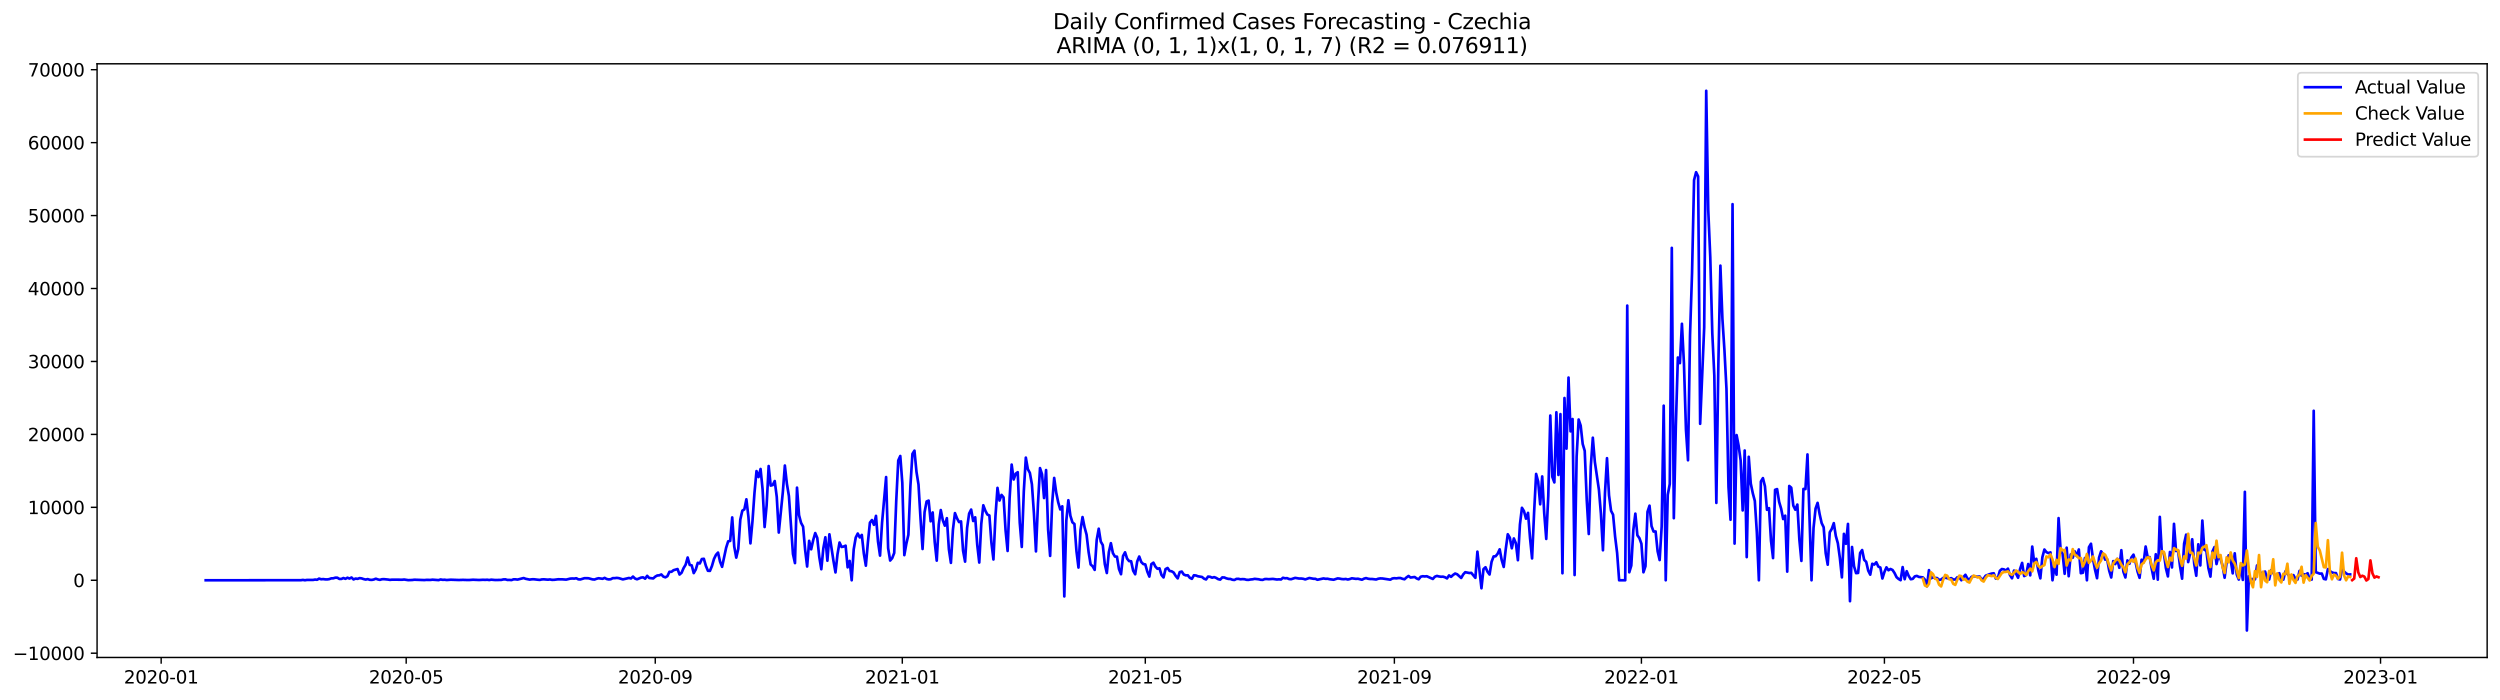 <?xml version="1.0" encoding="utf-8" standalone="no"?>
<!DOCTYPE svg PUBLIC "-//W3C//DTD SVG 1.1//EN"
  "http://www.w3.org/Graphics/SVG/1.1/DTD/svg11.dtd">
<svg xmlns:xlink="http://www.w3.org/1999/xlink" width="1400.792pt" height="392.274pt" viewBox="0 0 1400.792 392.274" xmlns="http://www.w3.org/2000/svg" version="1.1">
 <defs>
  <style type="text/css">*{stroke-linejoin: round; stroke-linecap: butt}</style>
 </defs>
 <g id="figure_1">
  <g id="patch_1">
   <path d="M 0 392.274 
L 1400.792 392.274 
L 1400.792 0 
L 0 0 
z
" style="fill: #ffffff"/>
  </g>
  <g id="axes_1">
   <g id="patch_2">
    <path d="M 54.392 368.396 
L 1393.592 368.396 
L 1393.592 35.755 
L 54.392 35.755 
z
" style="fill: #ffffff"/>
   </g>
   <g id="matplotlib.axis_1">
    <g id="xtick_1">
     <g id="line2d_1">
      <defs>
       <path id="med0880a574" d="M 0 0 
L 0 3.5 
" style="stroke: #000000; stroke-width: 0.8"/>
      </defs>
      <g>
       <use xlink:href="#med0880a574" x="90.303" y="368.396" style="stroke: #000000; stroke-width: 0.8"/>
      </g>
     </g>
     <g id="text_1">
      <!-- 2020-01 -->
      <g transform="translate(69.412 382.994)scale(0.1 -0.1)">
       <defs>
        <path id="DejaVuSans-32" d="M 1228 531 
L 3431 531 
L 3431 0 
L 469 0 
L 469 531 
Q 828 903 1448 1529 
Q 2069 2156 2228 2338 
Q 2531 2678 2651 2914 
Q 2772 3150 2772 3378 
Q 2772 3750 2511 3984 
Q 2250 4219 1831 4219 
Q 1534 4219 1204 4116 
Q 875 4013 500 3803 
L 500 4441 
Q 881 4594 1212 4672 
Q 1544 4750 1819 4750 
Q 2544 4750 2975 4387 
Q 3406 4025 3406 3419 
Q 3406 3131 3298 2873 
Q 3191 2616 2906 2266 
Q 2828 2175 2409 1742 
Q 1991 1309 1228 531 
z
" transform="scale(0.016)"/>
        <path id="DejaVuSans-30" d="M 2034 4250 
Q 1547 4250 1301 3770 
Q 1056 3291 1056 2328 
Q 1056 1369 1301 889 
Q 1547 409 2034 409 
Q 2525 409 2770 889 
Q 3016 1369 3016 2328 
Q 3016 3291 2770 3770 
Q 2525 4250 2034 4250 
z
M 2034 4750 
Q 2819 4750 3233 4129 
Q 3647 3509 3647 2328 
Q 3647 1150 3233 529 
Q 2819 -91 2034 -91 
Q 1250 -91 836 529 
Q 422 1150 422 2328 
Q 422 3509 836 4129 
Q 1250 4750 2034 4750 
z
" transform="scale(0.016)"/>
        <path id="DejaVuSans-2d" d="M 313 2009 
L 1997 2009 
L 1997 1497 
L 313 1497 
L 313 2009 
z
" transform="scale(0.016)"/>
        <path id="DejaVuSans-31" d="M 794 531 
L 1825 531 
L 1825 4091 
L 703 3866 
L 703 4441 
L 1819 4666 
L 2450 4666 
L 2450 531 
L 3481 531 
L 3481 0 
L 794 0 
L 794 531 
z
" transform="scale(0.016)"/>
       </defs>
       <use xlink:href="#DejaVuSans-32"/>
       <use xlink:href="#DejaVuSans-30" x="63.623"/>
       <use xlink:href="#DejaVuSans-32" x="127.246"/>
       <use xlink:href="#DejaVuSans-30" x="190.869"/>
       <use xlink:href="#DejaVuSans-2d" x="254.492"/>
       <use xlink:href="#DejaVuSans-30" x="290.576"/>
       <use xlink:href="#DejaVuSans-31" x="354.199"/>
      </g>
     </g>
    </g>
    <g id="xtick_2">
     <g id="line2d_2">
      <g>
       <use xlink:href="#med0880a574" x="227.593" y="368.396" style="stroke: #000000; stroke-width: 0.8"/>
      </g>
     </g>
     <g id="text_2">
      <!-- 2020-05 -->
      <g transform="translate(206.702 382.994)scale(0.1 -0.1)">
       <defs>
        <path id="DejaVuSans-35" d="M 691 4666 
L 3169 4666 
L 3169 4134 
L 1269 4134 
L 1269 2991 
Q 1406 3038 1543 3061 
Q 1681 3084 1819 3084 
Q 2600 3084 3056 2656 
Q 3513 2228 3513 1497 
Q 3513 744 3044 326 
Q 2575 -91 1722 -91 
Q 1428 -91 1123 -41 
Q 819 9 494 109 
L 494 744 
Q 775 591 1075 516 
Q 1375 441 1709 441 
Q 2250 441 2565 725 
Q 2881 1009 2881 1497 
Q 2881 1984 2565 2268 
Q 2250 2553 1709 2553 
Q 1456 2553 1204 2497 
Q 953 2441 691 2322 
L 691 4666 
z
" transform="scale(0.016)"/>
       </defs>
       <use xlink:href="#DejaVuSans-32"/>
       <use xlink:href="#DejaVuSans-30" x="63.623"/>
       <use xlink:href="#DejaVuSans-32" x="127.246"/>
       <use xlink:href="#DejaVuSans-30" x="190.869"/>
       <use xlink:href="#DejaVuSans-2d" x="254.492"/>
       <use xlink:href="#DejaVuSans-30" x="290.576"/>
       <use xlink:href="#DejaVuSans-35" x="354.199"/>
      </g>
     </g>
    </g>
    <g id="xtick_3">
     <g id="line2d_3">
      <g>
       <use xlink:href="#med0880a574" x="367.152" y="368.396" style="stroke: #000000; stroke-width: 0.8"/>
      </g>
     </g>
     <g id="text_3">
      <!-- 2020-09 -->
      <g transform="translate(346.261 382.994)scale(0.1 -0.1)">
       <defs>
        <path id="DejaVuSans-39" d="M 703 97 
L 703 672 
Q 941 559 1184 500 
Q 1428 441 1663 441 
Q 2288 441 2617 861 
Q 2947 1281 2994 2138 
Q 2813 1869 2534 1725 
Q 2256 1581 1919 1581 
Q 1219 1581 811 2004 
Q 403 2428 403 3163 
Q 403 3881 828 4315 
Q 1253 4750 1959 4750 
Q 2769 4750 3195 4129 
Q 3622 3509 3622 2328 
Q 3622 1225 3098 567 
Q 2575 -91 1691 -91 
Q 1453 -91 1209 -44 
Q 966 3 703 97 
z
M 1959 2075 
Q 2384 2075 2632 2365 
Q 2881 2656 2881 3163 
Q 2881 3666 2632 3958 
Q 2384 4250 1959 4250 
Q 1534 4250 1286 3958 
Q 1038 3666 1038 3163 
Q 1038 2656 1286 2365 
Q 1534 2075 1959 2075 
z
" transform="scale(0.016)"/>
       </defs>
       <use xlink:href="#DejaVuSans-32"/>
       <use xlink:href="#DejaVuSans-30" x="63.623"/>
       <use xlink:href="#DejaVuSans-32" x="127.246"/>
       <use xlink:href="#DejaVuSans-30" x="190.869"/>
       <use xlink:href="#DejaVuSans-2d" x="254.492"/>
       <use xlink:href="#DejaVuSans-30" x="290.576"/>
       <use xlink:href="#DejaVuSans-39" x="354.199"/>
      </g>
     </g>
    </g>
    <g id="xtick_4">
     <g id="line2d_4">
      <g>
       <use xlink:href="#med0880a574" x="505.577" y="368.396" style="stroke: #000000; stroke-width: 0.8"/>
      </g>
     </g>
     <g id="text_4">
      <!-- 2021-01 -->
      <g transform="translate(484.685 382.994)scale(0.1 -0.1)">
       <use xlink:href="#DejaVuSans-32"/>
       <use xlink:href="#DejaVuSans-30" x="63.623"/>
       <use xlink:href="#DejaVuSans-32" x="127.246"/>
       <use xlink:href="#DejaVuSans-31" x="190.869"/>
       <use xlink:href="#DejaVuSans-2d" x="254.492"/>
       <use xlink:href="#DejaVuSans-30" x="290.576"/>
       <use xlink:href="#DejaVuSans-31" x="354.199"/>
      </g>
     </g>
    </g>
    <g id="xtick_5">
     <g id="line2d_5">
      <g>
       <use xlink:href="#med0880a574" x="641.732" y="368.396" style="stroke: #000000; stroke-width: 0.8"/>
      </g>
     </g>
     <g id="text_5">
      <!-- 2021-05 -->
      <g transform="translate(620.84 382.994)scale(0.1 -0.1)">
       <use xlink:href="#DejaVuSans-32"/>
       <use xlink:href="#DejaVuSans-30" x="63.623"/>
       <use xlink:href="#DejaVuSans-32" x="127.246"/>
       <use xlink:href="#DejaVuSans-31" x="190.869"/>
       <use xlink:href="#DejaVuSans-2d" x="254.492"/>
       <use xlink:href="#DejaVuSans-30" x="290.576"/>
       <use xlink:href="#DejaVuSans-35" x="354.199"/>
      </g>
     </g>
    </g>
    <g id="xtick_6">
     <g id="line2d_6">
      <g>
       <use xlink:href="#med0880a574" x="781.291" y="368.396" style="stroke: #000000; stroke-width: 0.8"/>
      </g>
     </g>
     <g id="text_6">
      <!-- 2021-09 -->
      <g transform="translate(760.399 382.994)scale(0.1 -0.1)">
       <use xlink:href="#DejaVuSans-32"/>
       <use xlink:href="#DejaVuSans-30" x="63.623"/>
       <use xlink:href="#DejaVuSans-32" x="127.246"/>
       <use xlink:href="#DejaVuSans-31" x="190.869"/>
       <use xlink:href="#DejaVuSans-2d" x="254.492"/>
       <use xlink:href="#DejaVuSans-30" x="290.576"/>
       <use xlink:href="#DejaVuSans-39" x="354.199"/>
      </g>
     </g>
    </g>
    <g id="xtick_7">
     <g id="line2d_7">
      <g>
       <use xlink:href="#med0880a574" x="919.715" y="368.396" style="stroke: #000000; stroke-width: 0.8"/>
      </g>
     </g>
     <g id="text_7">
      <!-- 2022-01 -->
      <g transform="translate(898.824 382.994)scale(0.1 -0.1)">
       <use xlink:href="#DejaVuSans-32"/>
       <use xlink:href="#DejaVuSans-30" x="63.623"/>
       <use xlink:href="#DejaVuSans-32" x="127.246"/>
       <use xlink:href="#DejaVuSans-32" x="190.869"/>
       <use xlink:href="#DejaVuSans-2d" x="254.492"/>
       <use xlink:href="#DejaVuSans-30" x="290.576"/>
       <use xlink:href="#DejaVuSans-31" x="354.199"/>
      </g>
     </g>
    </g>
    <g id="xtick_8">
     <g id="line2d_8">
      <g>
       <use xlink:href="#med0880a574" x="1055.871" y="368.396" style="stroke: #000000; stroke-width: 0.8"/>
      </g>
     </g>
     <g id="text_8">
      <!-- 2022-05 -->
      <g transform="translate(1034.979 382.994)scale(0.1 -0.1)">
       <use xlink:href="#DejaVuSans-32"/>
       <use xlink:href="#DejaVuSans-30" x="63.623"/>
       <use xlink:href="#DejaVuSans-32" x="127.246"/>
       <use xlink:href="#DejaVuSans-32" x="190.869"/>
       <use xlink:href="#DejaVuSans-2d" x="254.492"/>
       <use xlink:href="#DejaVuSans-30" x="290.576"/>
       <use xlink:href="#DejaVuSans-35" x="354.199"/>
      </g>
     </g>
    </g>
    <g id="xtick_9">
     <g id="line2d_9">
      <g>
       <use xlink:href="#med0880a574" x="1195.43" y="368.396" style="stroke: #000000; stroke-width: 0.8"/>
      </g>
     </g>
     <g id="text_9">
      <!-- 2022-09 -->
      <g transform="translate(1174.538 382.994)scale(0.1 -0.1)">
       <use xlink:href="#DejaVuSans-32"/>
       <use xlink:href="#DejaVuSans-30" x="63.623"/>
       <use xlink:href="#DejaVuSans-32" x="127.246"/>
       <use xlink:href="#DejaVuSans-32" x="190.869"/>
       <use xlink:href="#DejaVuSans-2d" x="254.492"/>
       <use xlink:href="#DejaVuSans-30" x="290.576"/>
       <use xlink:href="#DejaVuSans-39" x="354.199"/>
      </g>
     </g>
    </g>
    <g id="xtick_10">
     <g id="line2d_10">
      <g>
       <use xlink:href="#med0880a574" x="1333.854" y="368.396" style="stroke: #000000; stroke-width: 0.8"/>
      </g>
     </g>
     <g id="text_10">
      <!-- 2023-01 -->
      <g transform="translate(1312.963 382.994)scale(0.1 -0.1)">
       <defs>
        <path id="DejaVuSans-33" d="M 2597 2516 
Q 3050 2419 3304 2112 
Q 3559 1806 3559 1356 
Q 3559 666 3084 287 
Q 2609 -91 1734 -91 
Q 1441 -91 1130 -33 
Q 819 25 488 141 
L 488 750 
Q 750 597 1062 519 
Q 1375 441 1716 441 
Q 2309 441 2620 675 
Q 2931 909 2931 1356 
Q 2931 1769 2642 2001 
Q 2353 2234 1838 2234 
L 1294 2234 
L 1294 2753 
L 1863 2753 
Q 2328 2753 2575 2939 
Q 2822 3125 2822 3475 
Q 2822 3834 2567 4026 
Q 2313 4219 1838 4219 
Q 1578 4219 1281 4162 
Q 984 4106 628 3988 
L 628 4550 
Q 988 4650 1302 4700 
Q 1616 4750 1894 4750 
Q 2613 4750 3031 4423 
Q 3450 4097 3450 3541 
Q 3450 3153 3228 2886 
Q 3006 2619 2597 2516 
z
" transform="scale(0.016)"/>
       </defs>
       <use xlink:href="#DejaVuSans-32"/>
       <use xlink:href="#DejaVuSans-30" x="63.623"/>
       <use xlink:href="#DejaVuSans-32" x="127.246"/>
       <use xlink:href="#DejaVuSans-33" x="190.869"/>
       <use xlink:href="#DejaVuSans-2d" x="254.492"/>
       <use xlink:href="#DejaVuSans-30" x="290.576"/>
       <use xlink:href="#DejaVuSans-31" x="354.199"/>
      </g>
     </g>
    </g>
   </g>
   <g id="matplotlib.axis_2">
    <g id="ytick_1">
     <g id="line2d_11">
      <defs>
       <path id="m9423bb1385" d="M 0 0 
L -3.5 0 
" style="stroke: #000000; stroke-width: 0.8"/>
      </defs>
      <g>
       <use xlink:href="#m9423bb1385" x="54.392" y="366.006" style="stroke: #000000; stroke-width: 0.8"/>
      </g>
     </g>
     <g id="text_11">
      <!-- −10000 -->
      <g transform="translate(7.2 369.805)scale(0.1 -0.1)">
       <defs>
        <path id="DejaVuSans-2212" d="M 678 2272 
L 4684 2272 
L 4684 1741 
L 678 1741 
L 678 2272 
z
" transform="scale(0.016)"/>
       </defs>
       <use xlink:href="#DejaVuSans-2212"/>
       <use xlink:href="#DejaVuSans-31" x="83.789"/>
       <use xlink:href="#DejaVuSans-30" x="147.412"/>
       <use xlink:href="#DejaVuSans-30" x="211.035"/>
       <use xlink:href="#DejaVuSans-30" x="274.658"/>
       <use xlink:href="#DejaVuSans-30" x="338.281"/>
      </g>
     </g>
    </g>
    <g id="ytick_2">
     <g id="line2d_12">
      <g>
       <use xlink:href="#m9423bb1385" x="54.392" y="325.137" style="stroke: #000000; stroke-width: 0.8"/>
      </g>
     </g>
     <g id="text_12">
      <!-- 0 -->
      <g transform="translate(41.03 328.936)scale(0.1 -0.1)">
       <use xlink:href="#DejaVuSans-30"/>
      </g>
     </g>
    </g>
    <g id="ytick_3">
     <g id="line2d_13">
      <g>
       <use xlink:href="#m9423bb1385" x="54.392" y="284.268" style="stroke: #000000; stroke-width: 0.8"/>
      </g>
     </g>
     <g id="text_13">
      <!-- 10000 -->
      <g transform="translate(15.58 288.067)scale(0.1 -0.1)">
       <use xlink:href="#DejaVuSans-31"/>
       <use xlink:href="#DejaVuSans-30" x="63.623"/>
       <use xlink:href="#DejaVuSans-30" x="127.246"/>
       <use xlink:href="#DejaVuSans-30" x="190.869"/>
       <use xlink:href="#DejaVuSans-30" x="254.492"/>
      </g>
     </g>
    </g>
    <g id="ytick_4">
     <g id="line2d_14">
      <g>
       <use xlink:href="#m9423bb1385" x="54.392" y="243.398" style="stroke: #000000; stroke-width: 0.8"/>
      </g>
     </g>
     <g id="text_14">
      <!-- 20000 -->
      <g transform="translate(15.58 247.198)scale(0.1 -0.1)">
       <use xlink:href="#DejaVuSans-32"/>
       <use xlink:href="#DejaVuSans-30" x="63.623"/>
       <use xlink:href="#DejaVuSans-30" x="127.246"/>
       <use xlink:href="#DejaVuSans-30" x="190.869"/>
       <use xlink:href="#DejaVuSans-30" x="254.492"/>
      </g>
     </g>
    </g>
    <g id="ytick_5">
     <g id="line2d_15">
      <g>
       <use xlink:href="#m9423bb1385" x="54.392" y="202.529" style="stroke: #000000; stroke-width: 0.8"/>
      </g>
     </g>
     <g id="text_15">
      <!-- 30000 -->
      <g transform="translate(15.58 206.328)scale(0.1 -0.1)">
       <use xlink:href="#DejaVuSans-33"/>
       <use xlink:href="#DejaVuSans-30" x="63.623"/>
       <use xlink:href="#DejaVuSans-30" x="127.246"/>
       <use xlink:href="#DejaVuSans-30" x="190.869"/>
       <use xlink:href="#DejaVuSans-30" x="254.492"/>
      </g>
     </g>
    </g>
    <g id="ytick_6">
     <g id="line2d_16">
      <g>
       <use xlink:href="#m9423bb1385" x="54.392" y="161.66" style="stroke: #000000; stroke-width: 0.8"/>
      </g>
     </g>
     <g id="text_16">
      <!-- 40000 -->
      <g transform="translate(15.58 165.459)scale(0.1 -0.1)">
       <defs>
        <path id="DejaVuSans-34" d="M 2419 4116 
L 825 1625 
L 2419 1625 
L 2419 4116 
z
M 2253 4666 
L 3047 4666 
L 3047 1625 
L 3713 1625 
L 3713 1100 
L 3047 1100 
L 3047 0 
L 2419 0 
L 2419 1100 
L 313 1100 
L 313 1709 
L 2253 4666 
z
" transform="scale(0.016)"/>
       </defs>
       <use xlink:href="#DejaVuSans-34"/>
       <use xlink:href="#DejaVuSans-30" x="63.623"/>
       <use xlink:href="#DejaVuSans-30" x="127.246"/>
       <use xlink:href="#DejaVuSans-30" x="190.869"/>
       <use xlink:href="#DejaVuSans-30" x="254.492"/>
      </g>
     </g>
    </g>
    <g id="ytick_7">
     <g id="line2d_17">
      <g>
       <use xlink:href="#m9423bb1385" x="54.392" y="120.791" style="stroke: #000000; stroke-width: 0.8"/>
      </g>
     </g>
     <g id="text_17">
      <!-- 50000 -->
      <g transform="translate(15.58 124.59)scale(0.1 -0.1)">
       <use xlink:href="#DejaVuSans-35"/>
       <use xlink:href="#DejaVuSans-30" x="63.623"/>
       <use xlink:href="#DejaVuSans-30" x="127.246"/>
       <use xlink:href="#DejaVuSans-30" x="190.869"/>
       <use xlink:href="#DejaVuSans-30" x="254.492"/>
      </g>
     </g>
    </g>
    <g id="ytick_8">
     <g id="line2d_18">
      <g>
       <use xlink:href="#m9423bb1385" x="54.392" y="79.921" style="stroke: #000000; stroke-width: 0.8"/>
      </g>
     </g>
     <g id="text_18">
      <!-- 60000 -->
      <g transform="translate(15.58 83.721)scale(0.1 -0.1)">
       <defs>
        <path id="DejaVuSans-36" d="M 2113 2584 
Q 1688 2584 1439 2293 
Q 1191 2003 1191 1497 
Q 1191 994 1439 701 
Q 1688 409 2113 409 
Q 2538 409 2786 701 
Q 3034 994 3034 1497 
Q 3034 2003 2786 2293 
Q 2538 2584 2113 2584 
z
M 3366 4563 
L 3366 3988 
Q 3128 4100 2886 4159 
Q 2644 4219 2406 4219 
Q 1781 4219 1451 3797 
Q 1122 3375 1075 2522 
Q 1259 2794 1537 2939 
Q 1816 3084 2150 3084 
Q 2853 3084 3261 2657 
Q 3669 2231 3669 1497 
Q 3669 778 3244 343 
Q 2819 -91 2113 -91 
Q 1303 -91 875 529 
Q 447 1150 447 2328 
Q 447 3434 972 4092 
Q 1497 4750 2381 4750 
Q 2619 4750 2861 4703 
Q 3103 4656 3366 4563 
z
" transform="scale(0.016)"/>
       </defs>
       <use xlink:href="#DejaVuSans-36"/>
       <use xlink:href="#DejaVuSans-30" x="63.623"/>
       <use xlink:href="#DejaVuSans-30" x="127.246"/>
       <use xlink:href="#DejaVuSans-30" x="190.869"/>
       <use xlink:href="#DejaVuSans-30" x="254.492"/>
      </g>
     </g>
    </g>
    <g id="ytick_9">
     <g id="line2d_19">
      <g>
       <use xlink:href="#m9423bb1385" x="54.392" y="39.052" style="stroke: #000000; stroke-width: 0.8"/>
      </g>
     </g>
     <g id="text_19">
      <!-- 70000 -->
      <g transform="translate(15.58 42.851)scale(0.1 -0.1)">
       <defs>
        <path id="DejaVuSans-37" d="M 525 4666 
L 3525 4666 
L 3525 4397 
L 1831 0 
L 1172 0 
L 2766 4134 
L 525 4134 
L 525 4666 
z
" transform="scale(0.016)"/>
       </defs>
       <use xlink:href="#DejaVuSans-37"/>
       <use xlink:href="#DejaVuSans-30" x="63.623"/>
       <use xlink:href="#DejaVuSans-30" x="127.246"/>
       <use xlink:href="#DejaVuSans-30" x="190.869"/>
       <use xlink:href="#DejaVuSans-30" x="254.492"/>
      </g>
     </g>
    </g>
   </g>
   <g id="line2d_20">
    <path d="M 115.265 325.137 
L 168.592 325.096 
L 169.727 324.933 
L 170.862 325.125 
L 171.996 324.945 
L 175.4 324.953 
L 176.535 324.736 
L 177.669 324.859 
L 178.804 324.197 
L 179.939 324.569 
L 181.073 324.475 
L 182.208 324.626 
L 183.343 324.663 
L 184.477 324.491 
L 185.612 324.074 
L 186.746 324.029 
L 187.881 323.69 
L 189.016 323.698 
L 190.15 324.377 
L 191.285 324.385 
L 192.42 323.882 
L 193.554 324.32 
L 194.689 323.707 
L 195.823 324.185 
L 196.958 323.58 
L 198.093 324.667 
L 199.227 324.177 
L 200.362 324.34 
L 201.497 323.931 
L 202.631 324.087 
L 203.766 324.471 
L 204.9 324.732 
L 206.035 324.483 
L 207.17 324.859 
L 208.304 324.924 
L 209.439 324.708 
L 210.574 324.25 
L 211.708 324.663 
L 212.843 324.904 
L 213.977 324.565 
L 215.112 324.508 
L 217.381 324.732 
L 218.516 324.912 
L 219.651 324.786 
L 225.324 324.83 
L 226.458 324.716 
L 228.728 325.063 
L 230.997 324.982 
L 232.131 324.822 
L 234.401 324.904 
L 237.805 325.023 
L 238.939 324.92 
L 241.208 324.941 
L 242.343 324.802 
L 245.747 325.055 
L 246.882 324.683 
L 248.016 324.888 
L 249.151 324.835 
L 250.286 325.002 
L 252.555 324.822 
L 257.093 324.99 
L 259.363 324.908 
L 261.632 324.982 
L 262.766 324.998 
L 265.036 324.835 
L 268.44 324.982 
L 270.709 324.855 
L 271.843 324.916 
L 272.978 324.839 
L 274.113 325.01 
L 275.247 324.798 
L 277.517 325.002 
L 280.92 324.929 
L 282.055 324.655 
L 283.19 324.622 
L 284.324 324.965 
L 285.459 324.933 
L 286.594 325.035 
L 287.728 324.618 
L 288.863 324.618 
L 289.997 324.757 
L 293.401 323.89 
L 294.536 324.311 
L 296.805 324.761 
L 297.94 324.598 
L 299.074 324.561 
L 301.344 324.83 
L 302.478 324.929 
L 303.613 324.651 
L 304.748 324.61 
L 307.017 324.802 
L 308.151 324.671 
L 309.286 324.896 
L 310.421 324.875 
L 312.69 324.589 
L 314.959 324.606 
L 317.228 324.769 
L 319.498 324.213 
L 320.632 324.132 
L 321.767 324.197 
L 322.902 323.989 
L 324.036 324.602 
L 325.171 324.679 
L 327.44 323.98 
L 329.709 324.001 
L 331.979 324.626 
L 333.113 324.724 
L 334.248 324.287 
L 335.383 324.001 
L 337.652 324.311 
L 338.786 323.792 
L 339.921 324.422 
L 341.056 324.655 
L 342.19 324.561 
L 343.325 323.956 
L 344.46 323.944 
L 345.594 323.805 
L 346.729 323.944 
L 348.998 324.642 
L 352.402 323.85 
L 353.537 324.128 
L 354.671 323.069 
L 355.806 324.16 
L 356.94 324.593 
L 359.21 323.637 
L 360.344 323.49 
L 361.479 324.246 
L 362.614 322.652 
L 363.748 323.841 
L 366.017 324.111 
L 367.152 323.098 
L 368.287 322.456 
L 369.421 322.362 
L 370.556 321.88 
L 371.691 323.081 
L 372.825 323.486 
L 373.96 322.848 
L 375.094 320.392 
L 376.229 320.4 
L 377.364 319.509 
L 379.633 318.839 
L 380.768 321.921 
L 381.902 320.911 
L 383.037 318.295 
L 384.171 316.407 
L 385.306 312.374 
L 386.441 316.526 
L 387.575 316.783 
L 388.71 321.115 
L 389.845 319.113 
L 390.979 315.353 
L 392.114 315.713 
L 393.248 313.244 
L 394.383 313.105 
L 395.518 317.061 
L 396.652 319.812 
L 397.787 319.881 
L 398.922 317.127 
L 400.056 313.203 
L 401.191 310.865 
L 402.325 309.623 
L 403.46 314.699 
L 404.595 317.613 
L 406.864 306.926 
L 407.999 303.321 
L 409.133 303.08 
L 410.268 289.92 
L 411.403 306.21 
L 412.537 312.447 
L 413.672 307.518 
L 414.806 291.109 
L 415.941 286.135 
L 417.076 285.412 
L 418.21 279.764 
L 419.345 289.519 
L 420.48 304.465 
L 421.614 292.127 
L 422.749 276.159 
L 423.883 263.96 
L 425.018 267.307 
L 426.153 262.779 
L 427.287 274.157 
L 428.422 295.302 
L 429.557 283.152 
L 430.691 261.123 
L 431.826 272.089 
L 432.96 271.782 
L 434.095 269.534 
L 435.23 278.427 
L 436.364 298.4 
L 438.634 275.73 
L 439.768 260.846 
L 440.903 271.071 
L 442.037 277.925 
L 444.307 310.391 
L 445.441 315.52 
L 446.576 273.237 
L 447.711 288.661 
L 448.845 292.973 
L 449.98 295.078 
L 451.114 307.976 
L 452.249 317.425 
L 453.384 303.039 
L 454.518 307.784 
L 455.653 302.598 
L 456.788 298.69 
L 457.922 301.4 
L 459.057 312.112 
L 460.191 318.953 
L 461.326 307.257 
L 462.461 301.04 
L 463.595 314.18 
L 464.73 299.369 
L 466.999 314.245 
L 468.134 320.748 
L 469.268 310.526 
L 470.403 303.983 
L 471.538 306.468 
L 472.672 306.251 
L 473.807 305.753 
L 474.942 317.891 
L 476.076 314.29 
L 477.211 325.137 
L 478.345 307.821 
L 479.48 301.2 
L 480.615 298.956 
L 481.749 301.139 
L 482.884 299.729 
L 484.019 310.191 
L 485.153 316.963 
L 486.288 303.999 
L 487.423 292.863 
L 488.557 291.395 
L 489.692 294.068 
L 490.826 289.049 
L 491.961 303.46 
L 493.096 311.311 
L 494.23 292.887 
L 496.5 267.311 
L 497.634 307.146 
L 498.769 314.078 
L 499.903 312.754 
L 501.038 309.848 
L 502.173 280.745 
L 503.307 258.03 
L 504.442 255.5 
L 505.577 270.532 
L 506.711 311.049 
L 507.846 304.653 
L 508.98 299.663 
L 510.115 272.33 
L 511.25 254.302 
L 512.384 252.5 
L 513.519 264.401 
L 514.654 271.537 
L 515.788 290.607 
L 516.923 307.608 
L 518.057 286.945 
L 519.192 280.994 
L 520.327 280.5 
L 521.461 292.102 
L 522.596 287.124 
L 523.731 303.668 
L 524.865 314.131 
L 526 293.868 
L 527.134 285.788 
L 528.269 291.51 
L 529.404 294.534 
L 530.538 290.341 
L 531.673 307.743 
L 532.808 315.382 
L 533.942 296.766 
L 535.077 287.5 
L 536.211 290.378 
L 537.346 292.515 
L 538.481 292.147 
L 539.615 308.544 
L 540.75 314.695 
L 541.885 295.772 
L 543.019 287.77 
L 544.154 285.514 
L 545.288 291.931 
L 546.423 289.846 
L 547.558 305.262 
L 548.692 315.206 
L 549.827 293.557 
L 550.962 283.111 
L 552.096 286.16 
L 553.231 288.297 
L 554.365 288.833 
L 555.5 304.048 
L 556.635 313.485 
L 557.769 289.197 
L 558.904 273.364 
L 560.039 280.467 
L 561.173 277.3 
L 562.308 278.693 
L 563.442 297.191 
L 564.577 308.703 
L 565.712 278.91 
L 566.846 260.314 
L 567.981 268.672 
L 569.116 265.419 
L 570.25 264.589 
L 571.385 292.912 
L 572.52 306.456 
L 573.654 275.313 
L 574.789 256.411 
L 575.923 262.893 
L 577.058 265.002 
L 578.193 271.345 
L 579.327 287.672 
L 580.462 308.953 
L 581.597 282.126 
L 582.731 262.28 
L 583.866 265.758 
L 585 279.061 
L 586.135 263.384 
L 587.27 296.651 
L 588.404 311.478 
L 589.539 282.053 
L 590.674 267.801 
L 591.808 275.979 
L 592.943 281.501 
L 594.077 285.453 
L 595.212 283.691 
L 596.347 334.185 
L 597.481 291.604 
L 598.616 280.295 
L 599.751 288.964 
L 600.885 292.662 
L 602.02 293.61 
L 603.154 308.757 
L 604.289 318.013 
L 605.424 296.954 
L 606.558 289.728 
L 607.693 295.364 
L 608.828 299.602 
L 609.962 309.325 
L 611.097 316.301 
L 612.231 317.274 
L 613.366 319.313 
L 614.501 302.528 
L 615.635 296.238 
L 616.77 303.456 
L 617.905 305.442 
L 619.039 316.076 
L 620.174 321.071 
L 621.308 309.39 
L 622.443 304.347 
L 623.578 309.921 
L 624.712 311.83 
L 625.847 311.904 
L 626.982 318.843 
L 628.116 321.745 
L 629.251 311.572 
L 630.385 309.48 
L 631.52 312.995 
L 632.655 314.392 
L 633.789 314.482 
L 634.924 319.763 
L 636.059 321.773 
L 637.193 314.63 
L 638.328 311.83 
L 639.462 314.907 
L 640.597 316.056 
L 641.732 316.252 
L 642.866 320.306 
L 644.001 323.073 
L 645.136 316.076 
L 646.27 315.279 
L 647.405 317.486 
L 648.54 318.696 
L 649.674 318.439 
L 650.809 322.17 
L 651.943 323.555 
L 653.078 318.872 
L 654.213 318.246 
L 655.347 319.906 
L 656.482 320.106 
L 657.617 320.805 
L 658.751 322.677 
L 659.886 324.078 
L 661.02 320.56 
L 662.155 320.253 
L 663.29 321.916 
L 664.424 322.391 
L 665.559 322.342 
L 666.694 323.768 
L 667.828 324.324 
L 668.963 322.333 
L 670.097 322.46 
L 671.232 322.901 
L 673.501 323.282 
L 674.636 324.222 
L 675.771 324.675 
L 676.905 323.061 
L 678.04 323.192 
L 679.174 323.698 
L 680.309 323.371 
L 681.444 323.817 
L 682.578 324.508 
L 683.713 324.769 
L 684.848 323.539 
L 685.982 323.568 
L 687.117 324.046 
L 688.251 324.36 
L 689.386 324.389 
L 690.521 324.83 
L 691.655 324.969 
L 692.79 324.365 
L 693.925 324.324 
L 695.059 324.589 
L 696.194 324.491 
L 697.328 324.553 
L 698.463 324.875 
L 699.598 324.904 
L 700.732 324.687 
L 701.867 324.593 
L 703.002 324.336 
L 705.271 324.585 
L 706.405 324.855 
L 707.54 324.904 
L 708.675 324.45 
L 709.809 324.434 
L 710.944 324.532 
L 713.213 324.369 
L 715.482 324.708 
L 716.617 324.606 
L 717.752 324.7 
L 718.886 323.739 
L 720.021 324.025 
L 721.156 323.948 
L 722.29 324.446 
L 723.425 324.544 
L 725.694 323.796 
L 727.963 324.177 
L 729.098 324.156 
L 730.233 324.303 
L 731.367 324.655 
L 733.637 323.858 
L 735.906 324.291 
L 737.04 324.32 
L 738.175 324.855 
L 741.579 324.103 
L 742.714 324.311 
L 743.848 324.279 
L 744.983 324.536 
L 747.252 324.83 
L 749.521 324.087 
L 750.656 324.209 
L 751.791 324.454 
L 752.925 324.528 
L 754.06 324.401 
L 755.194 324.712 
L 756.329 324.446 
L 757.464 324.029 
L 759.733 324.348 
L 760.868 324.271 
L 763.137 324.83 
L 764.271 324.234 
L 765.406 323.915 
L 766.541 324.271 
L 767.675 324.422 
L 768.81 324.426 
L 771.079 324.7 
L 772.214 324.279 
L 773.348 324.099 
L 774.483 324.123 
L 779.022 324.802 
L 780.156 324.136 
L 781.291 323.964 
L 782.425 324.066 
L 783.56 323.878 
L 784.695 323.878 
L 785.829 324.299 
L 786.964 324.573 
L 788.099 323.527 
L 789.233 322.726 
L 790.368 323.613 
L 792.637 323.294 
L 793.772 324.103 
L 794.906 324.581 
L 796.041 323.147 
L 797.176 322.869 
L 798.31 322.995 
L 799.445 322.873 
L 801.714 323.895 
L 802.849 324.393 
L 803.983 323.147 
L 805.118 322.697 
L 806.253 322.991 
L 807.387 323.159 
L 808.522 323.11 
L 809.657 323.457 
L 810.791 324.091 
L 811.926 322.407 
L 813.06 323.216 
L 814.195 322.149 
L 815.33 321.365 
L 816.464 321.778 
L 818.734 323.841 
L 819.868 321.855 
L 821.003 320.617 
L 823.272 321.062 
L 824.407 320.997 
L 826.676 323.768 
L 827.811 309.096 
L 830.08 329.616 
L 831.214 318.864 
L 832.349 317.842 
L 833.484 320.359 
L 834.618 321.904 
L 835.753 314.797 
L 836.888 311.777 
L 838.022 311.679 
L 839.157 310.269 
L 840.291 307.792 
L 841.426 313.824 
L 842.561 317.662 
L 843.695 307.706 
L 844.83 299.361 
L 845.965 301.261 
L 847.099 307.216 
L 848.234 301.698 
L 849.368 304.371 
L 850.503 313.89 
L 851.638 293.925 
L 852.772 284.529 
L 853.907 286.393 
L 855.042 290.615 
L 856.176 287.37 
L 857.311 301.572 
L 858.445 312.888 
L 859.58 287.202 
L 860.715 265.554 
L 861.849 269.816 
L 862.984 282.576 
L 864.119 266.951 
L 865.253 287.541 
L 866.388 301.964 
L 867.522 277.917 
L 868.657 232.834 
L 869.792 267.16 
L 870.926 270.307 
L 872.061 231.003 
L 873.196 266.114 
L 874.33 232.045 
L 875.465 321.209 
L 876.599 223.013 
L 877.734 251.384 
L 878.869 211.549 
L 880.003 241.694 
L 881.138 234.791 
L 882.273 322.203 
L 883.407 255.888 
L 884.542 235.053 
L 885.677 238.474 
L 886.811 248.781 
L 887.946 252.623 
L 889.08 280.156 
L 890.215 299.201 
L 891.35 261.385 
L 892.484 245.254 
L 893.619 258.81 
L 895.888 274.275 
L 897.023 287.913 
L 898.157 308.327 
L 899.292 276.355 
L 900.427 256.73 
L 901.561 277.516 
L 902.696 286.209 
L 903.831 288.383 
L 904.965 300.607 
L 906.1 309.848 
L 907.234 325.137 
L 910.638 325.137 
L 911.773 171.227 
L 912.908 320.67 
L 914.042 316.894 
L 915.177 296.99 
L 916.311 287.803 
L 917.446 299.917 
L 918.581 301.523 
L 919.715 304.674 
L 920.85 320.658 
L 921.985 317.249 
L 923.119 286.789 
L 924.254 283.332 
L 925.388 294.804 
L 926.523 297.84 
L 927.658 297.771 
L 928.792 308.891 
L 929.927 313.812 
L 931.062 294.971 
L 932.196 227.308 
L 933.331 325.137 
L 934.465 277.279 
L 935.6 271.181 
L 936.735 138.888 
L 937.869 290.361 
L 939.004 238.51 
L 940.139 200.31 
L 941.273 203.473 
L 942.408 181.42 
L 943.542 203.645 
L 944.677 240.844 
L 945.812 257.895 
L 946.946 187.869 
L 948.081 152.967 
L 949.216 100.904 
L 950.35 96.494 
L 951.485 98.84 
L 952.619 237.468 
L 954.889 183.464 
L 956.023 50.876 
L 957.158 117.595 
L 958.293 144.082 
L 959.427 186.709 
L 960.562 210.437 
L 961.697 281.791 
L 962.831 203.849 
L 963.966 148.835 
L 965.1 178.666 
L 966.235 196.248 
L 967.37 217.921 
L 968.504 272.882 
L 969.639 291.224 
L 970.774 114.39 
L 971.908 304.588 
L 973.043 243.783 
L 974.177 249.741 
L 975.312 258.03 
L 976.447 286.005 
L 977.581 252.418 
L 978.716 312.165 
L 979.851 255.953 
L 980.985 270.924 
L 982.12 276.388 
L 983.254 280.667 
L 984.389 298.302 
L 985.524 325.137 
L 986.658 269.788 
L 987.793 267.895 
L 988.928 272.473 
L 990.062 285.641 
L 991.197 284.721 
L 992.331 303.055 
L 993.466 312.709 
L 994.601 274.459 
L 995.735 274.042 
L 996.87 281.186 
L 998.005 285.04 
L 999.139 290.844 
L 1000.274 288.939 
L 1001.408 320.29 
L 1002.543 272.293 
L 1003.678 273.266 
L 1004.812 283.299 
L 1005.947 285.608 
L 1007.082 282.715 
L 1008.216 302.373 
L 1009.351 314.29 
L 1010.485 273.96 
L 1011.62 274.042 
L 1012.755 254.617 
L 1015.024 325.137 
L 1016.159 295.777 
L 1017.293 284.967 
L 1018.428 281.754 
L 1019.562 288.044 
L 1020.697 293.091 
L 1021.832 295.445 
L 1022.966 309.954 
L 1024.101 316.411 
L 1025.236 298.249 
L 1026.37 296.357 
L 1027.505 293.128 
L 1028.639 300.305 
L 1029.774 304.379 
L 1030.909 312.656 
L 1032.043 323.514 
L 1033.178 299.124 
L 1034.313 304.698 
L 1035.447 293.557 
L 1036.582 336.858 
L 1037.716 306.492 
L 1038.851 317.306 
L 1039.986 321.144 
L 1041.12 321.026 
L 1042.255 309.856 
L 1043.39 308.193 
L 1044.524 313.702 
L 1045.659 314.805 
L 1046.794 319.722 
L 1047.928 321.994 
L 1049.063 315.892 
L 1050.197 316.342 
L 1051.332 315.042 
L 1052.467 317.486 
L 1053.601 317.993 
L 1054.736 324.148 
L 1055.871 320.507 
L 1057.005 317.887 
L 1058.14 319.522 
L 1059.274 318.819 
L 1060.409 319.362 
L 1061.544 321.075 
L 1062.678 323.412 
L 1063.813 324.405 
L 1064.948 325.088 
L 1066.082 317.752 
L 1067.217 324.536 
L 1068.351 320.057 
L 1069.486 322.722 
L 1070.621 324.548 
L 1071.755 324.34 
L 1072.89 322.963 
L 1074.025 322.677 
L 1075.159 323.245 
L 1077.428 323.514 
L 1078.563 324.79 
L 1079.698 328.476 
L 1080.832 319.46 
L 1081.967 324.038 
L 1083.102 323.49 
L 1084.236 323.87 
L 1085.371 323.886 
L 1086.505 324.929 
L 1087.64 324.736 
L 1088.775 323.817 
L 1089.909 323.682 
L 1092.179 324.185 
L 1093.313 323.956 
L 1094.448 324.696 
L 1095.582 324.72 
L 1096.717 323.461 
L 1097.852 323.482 
L 1098.986 325.137 
L 1100.121 323.384 
L 1101.256 322.068 
L 1102.39 324.209 
L 1103.525 324.781 
L 1104.659 323.212 
L 1105.794 322.889 
L 1106.929 322.918 
L 1108.063 323.163 
L 1109.198 322.991 
L 1110.333 324.634 
L 1111.467 324.242 
L 1112.602 322.562 
L 1114.871 321.716 
L 1116.006 321.369 
L 1117.14 321.218 
L 1118.275 324.16 
L 1119.41 323.89 
L 1120.544 319.844 
L 1121.679 318.843 
L 1122.814 319.023 
L 1123.948 319.685 
L 1125.083 318.614 
L 1126.217 322.223 
L 1127.352 324.025 
L 1128.487 319.697 
L 1129.621 321.397 
L 1130.756 323.719 
L 1131.891 318.786 
L 1133.025 315.402 
L 1134.16 322.783 
L 1135.294 322.178 
L 1136.429 316.035 
L 1137.564 322.386 
L 1138.698 306.255 
L 1139.833 315.476 
L 1140.968 313.105 
L 1142.102 319.599 
L 1143.237 324.066 
L 1144.371 312.243 
L 1145.506 307.911 
L 1146.641 309.378 
L 1147.775 309.909 
L 1148.91 309.504 
L 1150.045 325.137 
L 1151.179 317.221 
L 1152.314 322.019 
L 1153.448 290.308 
L 1154.583 308.095 
L 1155.718 310.306 
L 1156.852 321.504 
L 1157.987 306.873 
L 1159.122 322.873 
L 1160.256 310.677 
L 1161.391 312.5 
L 1162.525 308.949 
L 1163.66 311.63 
L 1164.795 307.882 
L 1165.929 321.181 
L 1167.064 320.923 
L 1168.199 312.676 
L 1169.333 325.137 
L 1170.468 306.595 
L 1171.602 304.67 
L 1172.737 313.183 
L 1173.872 319.207 
L 1175.006 323.984 
L 1176.141 312.451 
L 1177.276 308.896 
L 1178.41 310.559 
L 1179.545 313.575 
L 1180.679 313.371 
L 1181.814 319.726 
L 1182.949 323.576 
L 1184.083 314.409 
L 1185.218 316.064 
L 1186.353 313.154 
L 1187.487 318.136 
L 1188.622 308.283 
L 1189.756 320.274 
L 1190.891 323.568 
L 1192.026 314 
L 1193.16 315.892 
L 1194.295 312.3 
L 1195.43 310.784 
L 1196.564 314.907 
L 1197.699 320.233 
L 1198.833 323.76 
L 1199.968 313.628 
L 1201.103 315.091 
L 1202.237 306.219 
L 1203.372 312.243 
L 1204.507 312.149 
L 1205.641 318.7 
L 1206.776 324.271 
L 1207.911 310.559 
L 1209.045 324.786 
L 1210.18 289.618 
L 1211.314 309.774 
L 1212.449 309.803 
L 1213.584 318.34 
L 1214.718 322.967 
L 1215.853 309.276 
L 1216.988 317.952 
L 1218.122 293.516 
L 1219.257 308.753 
L 1220.391 308.389 
L 1221.526 317.405 
L 1222.661 324.25 
L 1223.795 304.563 
L 1224.93 299.573 
L 1226.065 314.94 
L 1227.199 310.064 
L 1228.334 302.16 
L 1229.468 316.015 
L 1230.603 322.599 
L 1231.738 304.972 
L 1232.872 316.816 
L 1234.007 291.673 
L 1235.142 308.041 
L 1236.276 308.605 
L 1237.411 318.377 
L 1238.545 323.077 
L 1239.68 309.006 
L 1240.815 306.537 
L 1241.949 316.056 
L 1243.084 311.033 
L 1244.219 313.314 
L 1245.353 316.91 
L 1246.488 323.711 
L 1247.622 314.973 
L 1248.757 311.147 
L 1249.892 313.657 
L 1251.026 321.271 
L 1252.161 310.036 
L 1253.296 321.937 
L 1254.43 324.732 
L 1255.565 317.123 
L 1256.699 324.933 
L 1257.834 275.583 
L 1258.969 353.276 
L 1260.103 322.758 
L 1261.238 324.9 
L 1262.373 324.373 
L 1263.507 324.63 
L 1264.642 316.841 
L 1265.776 318.627 
L 1266.911 321.851 
L 1268.046 320.883 
L 1269.18 320.249 
L 1270.315 324.336 
L 1271.45 324.7 
L 1272.584 319.513 
L 1274.853 322.583 
L 1275.988 321.761 
L 1277.123 321.181 
L 1278.257 324.491 
L 1279.392 324.773 
L 1280.527 320.159 
L 1282.796 322.856 
L 1283.931 323.69 
L 1285.065 322.264 
L 1286.2 324.446 
L 1287.334 324.716 
L 1288.469 319.861 
L 1289.604 322.566 
L 1290.738 321.728 
L 1291.873 321.945 
L 1293.008 321.205 
L 1294.142 324.52 
L 1295.277 324.749 
L 1296.411 230.165 
L 1297.546 320.576 
L 1299.815 321.422 
L 1300.95 321.369 
L 1302.085 324.352 
L 1303.219 324.618 
L 1304.354 318.855 
L 1305.488 319.983 
L 1306.623 320.719 
L 1307.758 321.099 
L 1308.892 321.099 
L 1310.027 324.41 
L 1311.162 324.687 
L 1312.296 319.007 
L 1313.431 320.249 
L 1314.565 321.263 
L 1315.7 321.921 
L 1316.835 321.859 
L 1316.835 321.859 
" clip-path="url(#p335adb7aa4)" style="fill: none; stroke: #0000ff; stroke-width: 1.5; stroke-linecap: square"/>
   </g>
   <g id="line2d_21">
    <path d="M 1077.428 324.271 
L 1078.563 328.041 
L 1079.698 328.607 
L 1080.832 327.175 
L 1081.967 320.67 
L 1083.102 321.709 
L 1084.236 324.293 
L 1085.371 324.581 
L 1086.505 327.595 
L 1087.64 328.575 
L 1088.775 324.93 
L 1089.909 322.14 
L 1091.044 322.551 
L 1092.179 324.565 
L 1093.313 324.769 
L 1094.448 327.127 
L 1095.582 327.713 
L 1096.717 324.791 
L 1097.852 322.533 
L 1098.986 322.822 
L 1100.121 324.752 
L 1101.256 324.561 
L 1102.39 325.924 
L 1103.525 326.403 
L 1104.659 324.177 
L 1105.794 322.495 
L 1106.929 322.901 
L 1108.063 323.57 
L 1109.198 323.386 
L 1110.333 325.192 
L 1111.467 325.857 
L 1112.602 323.811 
L 1113.736 322.346 
L 1114.871 322.502 
L 1116.006 322.821 
L 1117.14 322.33 
L 1118.275 323.732 
L 1119.41 324.41 
L 1121.679 321.043 
L 1122.814 320.526 
L 1123.948 320.451 
L 1125.083 320.151 
L 1126.217 321.5 
L 1127.352 322.081 
L 1129.621 319.676 
L 1130.756 320.28 
L 1131.891 321.636 
L 1133.025 320.587 
L 1134.16 321.059 
L 1135.294 322.135 
L 1136.429 320.088 
L 1137.564 318.583 
L 1138.698 320.141 
L 1139.833 315.652 
L 1140.968 314.859 
L 1142.102 317.06 
L 1143.237 318.123 
L 1144.371 317.242 
L 1145.506 316.619 
L 1146.641 311.805 
L 1147.775 312.253 
L 1148.91 310.634 
L 1150.045 313.429 
L 1151.179 317.766 
L 1152.314 313.703 
L 1153.448 315.948 
L 1154.583 307.144 
L 1155.718 308.361 
L 1156.852 308.133 
L 1157.987 316.895 
L 1159.122 313.478 
L 1160.256 314.018 
L 1161.391 307.679 
L 1162.525 310.891 
L 1163.66 311.422 
L 1164.795 312.767 
L 1165.929 312.661 
L 1167.064 317.337 
L 1168.199 314.717 
L 1169.333 310.393 
L 1170.468 315.38 
L 1171.602 314.145 
L 1172.737 311.792 
L 1173.872 315.377 
L 1175.006 318.118 
L 1176.141 315.675 
L 1177.276 314.028 
L 1178.41 310.067 
L 1179.545 310.838 
L 1180.679 313.299 
L 1181.814 316.726 
L 1182.949 319.622 
L 1184.083 315.73 
L 1185.218 314.214 
L 1186.353 313.14 
L 1187.487 314.125 
L 1188.622 316.499 
L 1189.756 317.786 
L 1190.891 320.675 
L 1192.026 316.197 
L 1193.16 314.993 
L 1194.295 313.562 
L 1195.43 314.775 
L 1196.564 312.921 
L 1197.699 318.218 
L 1198.833 320.983 
L 1199.968 316.191 
L 1201.103 315.346 
L 1202.237 313.407 
L 1203.372 312.292 
L 1204.507 312.43 
L 1205.641 316.798 
L 1206.776 319.579 
L 1207.911 315.027 
L 1209.045 313.915 
L 1210.18 314.124 
L 1211.314 308.859 
L 1212.449 309.22 
L 1213.584 313.827 
L 1214.718 317.728 
L 1215.853 312.504 
L 1216.988 314.085 
L 1218.122 307.142 
L 1219.257 307.92 
L 1220.391 308.239 
L 1221.526 313.049 
L 1222.661 317.031 
L 1223.795 311.751 
L 1224.93 313.037 
L 1226.065 299.078 
L 1227.199 309.639 
L 1228.334 309.764 
L 1229.468 312.693 
L 1230.603 316.846 
L 1231.738 309.682 
L 1232.872 310.014 
L 1234.007 306.907 
L 1235.142 306.306 
L 1236.276 305.483 
L 1237.411 312.518 
L 1238.545 317.699 
L 1239.68 309.669 
L 1240.815 312.719 
L 1241.949 302.97 
L 1243.084 312.237 
L 1244.219 311.002 
L 1245.353 317.915 
L 1246.488 321.058 
L 1247.622 312.277 
L 1248.757 315.068 
L 1249.892 309.539 
L 1251.026 314.041 
L 1252.161 315.81 
L 1253.296 319.472 
L 1254.43 323.89 
L 1255.565 315.504 
L 1256.699 316.849 
L 1257.834 316.252 
L 1258.969 308.459 
L 1260.103 319.119 
L 1261.238 326.134 
L 1262.373 329.046 
L 1263.507 319.962 
L 1264.642 323.262 
L 1265.776 311.012 
L 1266.911 329.006 
L 1268.046 320.299 
L 1269.18 325.32 
L 1270.315 326.244 
L 1271.45 319.917 
L 1272.584 321.461 
L 1273.719 313.372 
L 1274.853 327.979 
L 1275.988 321.269 
L 1277.123 324.955 
L 1278.257 326.345 
L 1279.392 321.533 
L 1280.527 321.728 
L 1281.661 315.867 
L 1282.796 327.088 
L 1283.931 321.859 
L 1285.065 324.951 
L 1286.2 326.594 
L 1287.334 322.811 
L 1288.469 322.038 
L 1289.604 317.575 
L 1290.738 326.454 
L 1291.873 322.225 
L 1294.142 325.268 
L 1295.277 322.719 
L 1296.411 321.498 
L 1297.546 293.075 
L 1298.681 306.369 
L 1299.815 308.419 
L 1302.085 317.769 
L 1303.219 317.926 
L 1304.354 302.672 
L 1305.488 320.559 
L 1306.623 324.589 
L 1307.758 321.95 
L 1308.892 322.568 
L 1310.027 324.299 
L 1311.162 323.087 
L 1312.296 309.684 
L 1313.431 322.512 
L 1314.565 325.146 
L 1315.7 322.95 
L 1316.835 323.306 
L 1316.835 323.306 
" clip-path="url(#p335adb7aa4)" style="fill: none; stroke: #ffa500; stroke-width: 1.5; stroke-linecap: square"/>
   </g>
   <g id="line2d_22">
    <path d="M 1317.969 325.065 
L 1319.104 324.179 
L 1320.239 312.814 
L 1321.373 320.673 
L 1322.508 323.308 
L 1323.642 322.601 
L 1324.777 323.08 
L 1325.912 325.25 
L 1327.046 324.438 
L 1328.181 313.998 
L 1329.316 321.221 
L 1330.45 323.644 
L 1331.585 322.996 
L 1332.719 323.439 
" clip-path="url(#p335adb7aa4)" style="fill: none; stroke: #ff0000; stroke-width: 1.5; stroke-linecap: square"/>
   </g>
   <g id="patch_3">
    <path d="M 54.392 368.396 
L 54.392 35.755 
" style="fill: none; stroke: #000000; stroke-width: 0.8; stroke-linejoin: miter; stroke-linecap: square"/>
   </g>
   <g id="patch_4">
    <path d="M 1393.592 368.396 
L 1393.592 35.755 
" style="fill: none; stroke: #000000; stroke-width: 0.8; stroke-linejoin: miter; stroke-linecap: square"/>
   </g>
   <g id="patch_5">
    <path d="M 54.392 368.396 
L 1393.592 368.396 
" style="fill: none; stroke: #000000; stroke-width: 0.8; stroke-linejoin: miter; stroke-linecap: square"/>
   </g>
   <g id="patch_6">
    <path d="M 54.392 35.755 
L 1393.592 35.755 
" style="fill: none; stroke: #000000; stroke-width: 0.8; stroke-linejoin: miter; stroke-linecap: square"/>
   </g>
   <g id="text_20">
    <!-- Daily Confirmed Cases Forecasting - Czechia -->
    <g transform="translate(590.016 16.318)scale(0.12 -0.12)">
     <defs>
      <path id="DejaVuSans-44" d="M 1259 4147 
L 1259 519 
L 2022 519 
Q 2988 519 3436 956 
Q 3884 1394 3884 2338 
Q 3884 3275 3436 3711 
Q 2988 4147 2022 4147 
L 1259 4147 
z
M 628 4666 
L 1925 4666 
Q 3281 4666 3915 4102 
Q 4550 3538 4550 2338 
Q 4550 1131 3912 565 
Q 3275 0 1925 0 
L 628 0 
L 628 4666 
z
" transform="scale(0.016)"/>
      <path id="DejaVuSans-61" d="M 2194 1759 
Q 1497 1759 1228 1600 
Q 959 1441 959 1056 
Q 959 750 1161 570 
Q 1363 391 1709 391 
Q 2188 391 2477 730 
Q 2766 1069 2766 1631 
L 2766 1759 
L 2194 1759 
z
M 3341 1997 
L 3341 0 
L 2766 0 
L 2766 531 
Q 2569 213 2275 61 
Q 1981 -91 1556 -91 
Q 1019 -91 701 211 
Q 384 513 384 1019 
Q 384 1609 779 1909 
Q 1175 2209 1959 2209 
L 2766 2209 
L 2766 2266 
Q 2766 2663 2505 2880 
Q 2244 3097 1772 3097 
Q 1472 3097 1187 3025 
Q 903 2953 641 2809 
L 641 3341 
Q 956 3463 1253 3523 
Q 1550 3584 1831 3584 
Q 2591 3584 2966 3190 
Q 3341 2797 3341 1997 
z
" transform="scale(0.016)"/>
      <path id="DejaVuSans-69" d="M 603 3500 
L 1178 3500 
L 1178 0 
L 603 0 
L 603 3500 
z
M 603 4863 
L 1178 4863 
L 1178 4134 
L 603 4134 
L 603 4863 
z
" transform="scale(0.016)"/>
      <path id="DejaVuSans-6c" d="M 603 4863 
L 1178 4863 
L 1178 0 
L 603 0 
L 603 4863 
z
" transform="scale(0.016)"/>
      <path id="DejaVuSans-79" d="M 2059 -325 
Q 1816 -950 1584 -1140 
Q 1353 -1331 966 -1331 
L 506 -1331 
L 506 -850 
L 844 -850 
Q 1081 -850 1212 -737 
Q 1344 -625 1503 -206 
L 1606 56 
L 191 3500 
L 800 3500 
L 1894 763 
L 2988 3500 
L 3597 3500 
L 2059 -325 
z
" transform="scale(0.016)"/>
      <path id="DejaVuSans-20" transform="scale(0.016)"/>
      <path id="DejaVuSans-43" d="M 4122 4306 
L 4122 3641 
Q 3803 3938 3442 4084 
Q 3081 4231 2675 4231 
Q 1875 4231 1450 3742 
Q 1025 3253 1025 2328 
Q 1025 1406 1450 917 
Q 1875 428 2675 428 
Q 3081 428 3442 575 
Q 3803 722 4122 1019 
L 4122 359 
Q 3791 134 3420 21 
Q 3050 -91 2638 -91 
Q 1578 -91 968 557 
Q 359 1206 359 2328 
Q 359 3453 968 4101 
Q 1578 4750 2638 4750 
Q 3056 4750 3426 4639 
Q 3797 4528 4122 4306 
z
" transform="scale(0.016)"/>
      <path id="DejaVuSans-6f" d="M 1959 3097 
Q 1497 3097 1228 2736 
Q 959 2375 959 1747 
Q 959 1119 1226 758 
Q 1494 397 1959 397 
Q 2419 397 2687 759 
Q 2956 1122 2956 1747 
Q 2956 2369 2687 2733 
Q 2419 3097 1959 3097 
z
M 1959 3584 
Q 2709 3584 3137 3096 
Q 3566 2609 3566 1747 
Q 3566 888 3137 398 
Q 2709 -91 1959 -91 
Q 1206 -91 779 398 
Q 353 888 353 1747 
Q 353 2609 779 3096 
Q 1206 3584 1959 3584 
z
" transform="scale(0.016)"/>
      <path id="DejaVuSans-6e" d="M 3513 2113 
L 3513 0 
L 2938 0 
L 2938 2094 
Q 2938 2591 2744 2837 
Q 2550 3084 2163 3084 
Q 1697 3084 1428 2787 
Q 1159 2491 1159 1978 
L 1159 0 
L 581 0 
L 581 3500 
L 1159 3500 
L 1159 2956 
Q 1366 3272 1645 3428 
Q 1925 3584 2291 3584 
Q 2894 3584 3203 3211 
Q 3513 2838 3513 2113 
z
" transform="scale(0.016)"/>
      <path id="DejaVuSans-66" d="M 2375 4863 
L 2375 4384 
L 1825 4384 
Q 1516 4384 1395 4259 
Q 1275 4134 1275 3809 
L 1275 3500 
L 2222 3500 
L 2222 3053 
L 1275 3053 
L 1275 0 
L 697 0 
L 697 3053 
L 147 3053 
L 147 3500 
L 697 3500 
L 697 3744 
Q 697 4328 969 4595 
Q 1241 4863 1831 4863 
L 2375 4863 
z
" transform="scale(0.016)"/>
      <path id="DejaVuSans-72" d="M 2631 2963 
Q 2534 3019 2420 3045 
Q 2306 3072 2169 3072 
Q 1681 3072 1420 2755 
Q 1159 2438 1159 1844 
L 1159 0 
L 581 0 
L 581 3500 
L 1159 3500 
L 1159 2956 
Q 1341 3275 1631 3429 
Q 1922 3584 2338 3584 
Q 2397 3584 2469 3576 
Q 2541 3569 2628 3553 
L 2631 2963 
z
" transform="scale(0.016)"/>
      <path id="DejaVuSans-6d" d="M 3328 2828 
Q 3544 3216 3844 3400 
Q 4144 3584 4550 3584 
Q 5097 3584 5394 3201 
Q 5691 2819 5691 2113 
L 5691 0 
L 5113 0 
L 5113 2094 
Q 5113 2597 4934 2840 
Q 4756 3084 4391 3084 
Q 3944 3084 3684 2787 
Q 3425 2491 3425 1978 
L 3425 0 
L 2847 0 
L 2847 2094 
Q 2847 2600 2669 2842 
Q 2491 3084 2119 3084 
Q 1678 3084 1418 2786 
Q 1159 2488 1159 1978 
L 1159 0 
L 581 0 
L 581 3500 
L 1159 3500 
L 1159 2956 
Q 1356 3278 1631 3431 
Q 1906 3584 2284 3584 
Q 2666 3584 2933 3390 
Q 3200 3197 3328 2828 
z
" transform="scale(0.016)"/>
      <path id="DejaVuSans-65" d="M 3597 1894 
L 3597 1613 
L 953 1613 
Q 991 1019 1311 708 
Q 1631 397 2203 397 
Q 2534 397 2845 478 
Q 3156 559 3463 722 
L 3463 178 
Q 3153 47 2828 -22 
Q 2503 -91 2169 -91 
Q 1331 -91 842 396 
Q 353 884 353 1716 
Q 353 2575 817 3079 
Q 1281 3584 2069 3584 
Q 2775 3584 3186 3129 
Q 3597 2675 3597 1894 
z
M 3022 2063 
Q 3016 2534 2758 2815 
Q 2500 3097 2075 3097 
Q 1594 3097 1305 2825 
Q 1016 2553 972 2059 
L 3022 2063 
z
" transform="scale(0.016)"/>
      <path id="DejaVuSans-64" d="M 2906 2969 
L 2906 4863 
L 3481 4863 
L 3481 0 
L 2906 0 
L 2906 525 
Q 2725 213 2448 61 
Q 2172 -91 1784 -91 
Q 1150 -91 751 415 
Q 353 922 353 1747 
Q 353 2572 751 3078 
Q 1150 3584 1784 3584 
Q 2172 3584 2448 3432 
Q 2725 3281 2906 2969 
z
M 947 1747 
Q 947 1113 1208 752 
Q 1469 391 1925 391 
Q 2381 391 2643 752 
Q 2906 1113 2906 1747 
Q 2906 2381 2643 2742 
Q 2381 3103 1925 3103 
Q 1469 3103 1208 2742 
Q 947 2381 947 1747 
z
" transform="scale(0.016)"/>
      <path id="DejaVuSans-73" d="M 2834 3397 
L 2834 2853 
Q 2591 2978 2328 3040 
Q 2066 3103 1784 3103 
Q 1356 3103 1142 2972 
Q 928 2841 928 2578 
Q 928 2378 1081 2264 
Q 1234 2150 1697 2047 
L 1894 2003 
Q 2506 1872 2764 1633 
Q 3022 1394 3022 966 
Q 3022 478 2636 193 
Q 2250 -91 1575 -91 
Q 1294 -91 989 -36 
Q 684 19 347 128 
L 347 722 
Q 666 556 975 473 
Q 1284 391 1588 391 
Q 1994 391 2212 530 
Q 2431 669 2431 922 
Q 2431 1156 2273 1281 
Q 2116 1406 1581 1522 
L 1381 1569 
Q 847 1681 609 1914 
Q 372 2147 372 2553 
Q 372 3047 722 3315 
Q 1072 3584 1716 3584 
Q 2034 3584 2315 3537 
Q 2597 3491 2834 3397 
z
" transform="scale(0.016)"/>
      <path id="DejaVuSans-46" d="M 628 4666 
L 3309 4666 
L 3309 4134 
L 1259 4134 
L 1259 2759 
L 3109 2759 
L 3109 2228 
L 1259 2228 
L 1259 0 
L 628 0 
L 628 4666 
z
" transform="scale(0.016)"/>
      <path id="DejaVuSans-63" d="M 3122 3366 
L 3122 2828 
Q 2878 2963 2633 3030 
Q 2388 3097 2138 3097 
Q 1578 3097 1268 2742 
Q 959 2388 959 1747 
Q 959 1106 1268 751 
Q 1578 397 2138 397 
Q 2388 397 2633 464 
Q 2878 531 3122 666 
L 3122 134 
Q 2881 22 2623 -34 
Q 2366 -91 2075 -91 
Q 1284 -91 818 406 
Q 353 903 353 1747 
Q 353 2603 823 3093 
Q 1294 3584 2113 3584 
Q 2378 3584 2631 3529 
Q 2884 3475 3122 3366 
z
" transform="scale(0.016)"/>
      <path id="DejaVuSans-74" d="M 1172 4494 
L 1172 3500 
L 2356 3500 
L 2356 3053 
L 1172 3053 
L 1172 1153 
Q 1172 725 1289 603 
Q 1406 481 1766 481 
L 2356 481 
L 2356 0 
L 1766 0 
Q 1100 0 847 248 
Q 594 497 594 1153 
L 594 3053 
L 172 3053 
L 172 3500 
L 594 3500 
L 594 4494 
L 1172 4494 
z
" transform="scale(0.016)"/>
      <path id="DejaVuSans-67" d="M 2906 1791 
Q 2906 2416 2648 2759 
Q 2391 3103 1925 3103 
Q 1463 3103 1205 2759 
Q 947 2416 947 1791 
Q 947 1169 1205 825 
Q 1463 481 1925 481 
Q 2391 481 2648 825 
Q 2906 1169 2906 1791 
z
M 3481 434 
Q 3481 -459 3084 -895 
Q 2688 -1331 1869 -1331 
Q 1566 -1331 1297 -1286 
Q 1028 -1241 775 -1147 
L 775 -588 
Q 1028 -725 1275 -790 
Q 1522 -856 1778 -856 
Q 2344 -856 2625 -561 
Q 2906 -266 2906 331 
L 2906 616 
Q 2728 306 2450 153 
Q 2172 0 1784 0 
Q 1141 0 747 490 
Q 353 981 353 1791 
Q 353 2603 747 3093 
Q 1141 3584 1784 3584 
Q 2172 3584 2450 3431 
Q 2728 3278 2906 2969 
L 2906 3500 
L 3481 3500 
L 3481 434 
z
" transform="scale(0.016)"/>
      <path id="DejaVuSans-7a" d="M 353 3500 
L 3084 3500 
L 3084 2975 
L 922 459 
L 3084 459 
L 3084 0 
L 275 0 
L 275 525 
L 2438 3041 
L 353 3041 
L 353 3500 
z
" transform="scale(0.016)"/>
      <path id="DejaVuSans-68" d="M 3513 2113 
L 3513 0 
L 2938 0 
L 2938 2094 
Q 2938 2591 2744 2837 
Q 2550 3084 2163 3084 
Q 1697 3084 1428 2787 
Q 1159 2491 1159 1978 
L 1159 0 
L 581 0 
L 581 4863 
L 1159 4863 
L 1159 2956 
Q 1366 3272 1645 3428 
Q 1925 3584 2291 3584 
Q 2894 3584 3203 3211 
Q 3513 2838 3513 2113 
z
" transform="scale(0.016)"/>
     </defs>
     <use xlink:href="#DejaVuSans-44"/>
     <use xlink:href="#DejaVuSans-61" x="77.002"/>
     <use xlink:href="#DejaVuSans-69" x="138.281"/>
     <use xlink:href="#DejaVuSans-6c" x="166.064"/>
     <use xlink:href="#DejaVuSans-79" x="193.848"/>
     <use xlink:href="#DejaVuSans-20" x="253.027"/>
     <use xlink:href="#DejaVuSans-43" x="284.814"/>
     <use xlink:href="#DejaVuSans-6f" x="354.639"/>
     <use xlink:href="#DejaVuSans-6e" x="415.82"/>
     <use xlink:href="#DejaVuSans-66" x="479.199"/>
     <use xlink:href="#DejaVuSans-69" x="514.404"/>
     <use xlink:href="#DejaVuSans-72" x="542.188"/>
     <use xlink:href="#DejaVuSans-6d" x="581.551"/>
     <use xlink:href="#DejaVuSans-65" x="678.963"/>
     <use xlink:href="#DejaVuSans-64" x="740.486"/>
     <use xlink:href="#DejaVuSans-20" x="803.963"/>
     <use xlink:href="#DejaVuSans-43" x="835.75"/>
     <use xlink:href="#DejaVuSans-61" x="905.574"/>
     <use xlink:href="#DejaVuSans-73" x="966.854"/>
     <use xlink:href="#DejaVuSans-65" x="1018.953"/>
     <use xlink:href="#DejaVuSans-73" x="1080.477"/>
     <use xlink:href="#DejaVuSans-20" x="1132.576"/>
     <use xlink:href="#DejaVuSans-46" x="1164.363"/>
     <use xlink:href="#DejaVuSans-6f" x="1218.258"/>
     <use xlink:href="#DejaVuSans-72" x="1279.439"/>
     <use xlink:href="#DejaVuSans-65" x="1318.303"/>
     <use xlink:href="#DejaVuSans-63" x="1379.826"/>
     <use xlink:href="#DejaVuSans-61" x="1434.807"/>
     <use xlink:href="#DejaVuSans-73" x="1496.086"/>
     <use xlink:href="#DejaVuSans-74" x="1548.186"/>
     <use xlink:href="#DejaVuSans-69" x="1587.395"/>
     <use xlink:href="#DejaVuSans-6e" x="1615.178"/>
     <use xlink:href="#DejaVuSans-67" x="1678.557"/>
     <use xlink:href="#DejaVuSans-20" x="1742.033"/>
     <use xlink:href="#DejaVuSans-2d" x="1773.82"/>
     <use xlink:href="#DejaVuSans-20" x="1809.904"/>
     <use xlink:href="#DejaVuSans-43" x="1841.691"/>
     <use xlink:href="#DejaVuSans-7a" x="1911.516"/>
     <use xlink:href="#DejaVuSans-65" x="1964.006"/>
     <use xlink:href="#DejaVuSans-63" x="2025.529"/>
     <use xlink:href="#DejaVuSans-68" x="2080.51"/>
     <use xlink:href="#DejaVuSans-69" x="2143.889"/>
     <use xlink:href="#DejaVuSans-61" x="2171.672"/>
    </g>
    <!-- ARIMA (0, 1, 1)x(1, 0, 1, 7) (R2 = 0.076911) -->
    <g transform="translate(592.008 29.756)scale(0.12 -0.12)">
     <defs>
      <path id="DejaVuSans-41" d="M 2188 4044 
L 1331 1722 
L 3047 1722 
L 2188 4044 
z
M 1831 4666 
L 2547 4666 
L 4325 0 
L 3669 0 
L 3244 1197 
L 1141 1197 
L 716 0 
L 50 0 
L 1831 4666 
z
" transform="scale(0.016)"/>
      <path id="DejaVuSans-52" d="M 2841 2188 
Q 3044 2119 3236 1894 
Q 3428 1669 3622 1275 
L 4263 0 
L 3584 0 
L 2988 1197 
Q 2756 1666 2539 1819 
Q 2322 1972 1947 1972 
L 1259 1972 
L 1259 0 
L 628 0 
L 628 4666 
L 2053 4666 
Q 2853 4666 3247 4331 
Q 3641 3997 3641 3322 
Q 3641 2881 3436 2590 
Q 3231 2300 2841 2188 
z
M 1259 4147 
L 1259 2491 
L 2053 2491 
Q 2509 2491 2742 2702 
Q 2975 2913 2975 3322 
Q 2975 3731 2742 3939 
Q 2509 4147 2053 4147 
L 1259 4147 
z
" transform="scale(0.016)"/>
      <path id="DejaVuSans-49" d="M 628 4666 
L 1259 4666 
L 1259 0 
L 628 0 
L 628 4666 
z
" transform="scale(0.016)"/>
      <path id="DejaVuSans-4d" d="M 628 4666 
L 1569 4666 
L 2759 1491 
L 3956 4666 
L 4897 4666 
L 4897 0 
L 4281 0 
L 4281 4097 
L 3078 897 
L 2444 897 
L 1241 4097 
L 1241 0 
L 628 0 
L 628 4666 
z
" transform="scale(0.016)"/>
      <path id="DejaVuSans-28" d="M 1984 4856 
Q 1566 4138 1362 3434 
Q 1159 2731 1159 2009 
Q 1159 1288 1364 580 
Q 1569 -128 1984 -844 
L 1484 -844 
Q 1016 -109 783 600 
Q 550 1309 550 2009 
Q 550 2706 781 3412 
Q 1013 4119 1484 4856 
L 1984 4856 
z
" transform="scale(0.016)"/>
      <path id="DejaVuSans-2c" d="M 750 794 
L 1409 794 
L 1409 256 
L 897 -744 
L 494 -744 
L 750 256 
L 750 794 
z
" transform="scale(0.016)"/>
      <path id="DejaVuSans-29" d="M 513 4856 
L 1013 4856 
Q 1481 4119 1714 3412 
Q 1947 2706 1947 2009 
Q 1947 1309 1714 600 
Q 1481 -109 1013 -844 
L 513 -844 
Q 928 -128 1133 580 
Q 1338 1288 1338 2009 
Q 1338 2731 1133 3434 
Q 928 4138 513 4856 
z
" transform="scale(0.016)"/>
      <path id="DejaVuSans-78" d="M 3513 3500 
L 2247 1797 
L 3578 0 
L 2900 0 
L 1881 1375 
L 863 0 
L 184 0 
L 1544 1831 
L 300 3500 
L 978 3500 
L 1906 2253 
L 2834 3500 
L 3513 3500 
z
" transform="scale(0.016)"/>
      <path id="DejaVuSans-3d" d="M 678 2906 
L 4684 2906 
L 4684 2381 
L 678 2381 
L 678 2906 
z
M 678 1631 
L 4684 1631 
L 4684 1100 
L 678 1100 
L 678 1631 
z
" transform="scale(0.016)"/>
      <path id="DejaVuSans-2e" d="M 684 794 
L 1344 794 
L 1344 0 
L 684 0 
L 684 794 
z
" transform="scale(0.016)"/>
     </defs>
     <use xlink:href="#DejaVuSans-41"/>
     <use xlink:href="#DejaVuSans-52" x="68.408"/>
     <use xlink:href="#DejaVuSans-49" x="137.891"/>
     <use xlink:href="#DejaVuSans-4d" x="167.383"/>
     <use xlink:href="#DejaVuSans-41" x="253.662"/>
     <use xlink:href="#DejaVuSans-20" x="322.07"/>
     <use xlink:href="#DejaVuSans-28" x="353.857"/>
     <use xlink:href="#DejaVuSans-30" x="392.871"/>
     <use xlink:href="#DejaVuSans-2c" x="456.494"/>
     <use xlink:href="#DejaVuSans-20" x="488.281"/>
     <use xlink:href="#DejaVuSans-31" x="520.068"/>
     <use xlink:href="#DejaVuSans-2c" x="583.691"/>
     <use xlink:href="#DejaVuSans-20" x="615.479"/>
     <use xlink:href="#DejaVuSans-31" x="647.266"/>
     <use xlink:href="#DejaVuSans-29" x="710.889"/>
     <use xlink:href="#DejaVuSans-78" x="749.902"/>
     <use xlink:href="#DejaVuSans-28" x="809.082"/>
     <use xlink:href="#DejaVuSans-31" x="848.096"/>
     <use xlink:href="#DejaVuSans-2c" x="911.719"/>
     <use xlink:href="#DejaVuSans-20" x="943.506"/>
     <use xlink:href="#DejaVuSans-30" x="975.293"/>
     <use xlink:href="#DejaVuSans-2c" x="1038.916"/>
     <use xlink:href="#DejaVuSans-20" x="1070.703"/>
     <use xlink:href="#DejaVuSans-31" x="1102.49"/>
     <use xlink:href="#DejaVuSans-2c" x="1166.113"/>
     <use xlink:href="#DejaVuSans-20" x="1197.9"/>
     <use xlink:href="#DejaVuSans-37" x="1229.688"/>
     <use xlink:href="#DejaVuSans-29" x="1293.311"/>
     <use xlink:href="#DejaVuSans-20" x="1332.324"/>
     <use xlink:href="#DejaVuSans-28" x="1364.111"/>
     <use xlink:href="#DejaVuSans-52" x="1403.125"/>
     <use xlink:href="#DejaVuSans-32" x="1472.607"/>
     <use xlink:href="#DejaVuSans-20" x="1536.23"/>
     <use xlink:href="#DejaVuSans-3d" x="1568.018"/>
     <use xlink:href="#DejaVuSans-20" x="1651.807"/>
     <use xlink:href="#DejaVuSans-30" x="1683.594"/>
     <use xlink:href="#DejaVuSans-2e" x="1747.217"/>
     <use xlink:href="#DejaVuSans-30" x="1779.004"/>
     <use xlink:href="#DejaVuSans-37" x="1842.627"/>
     <use xlink:href="#DejaVuSans-36" x="1906.25"/>
     <use xlink:href="#DejaVuSans-39" x="1969.873"/>
     <use xlink:href="#DejaVuSans-31" x="2033.496"/>
     <use xlink:href="#DejaVuSans-31" x="2097.119"/>
     <use xlink:href="#DejaVuSans-29" x="2160.742"/>
    </g>
   </g>
   <g id="legend_1">
    <g id="patch_7">
     <path d="M 1289.513 87.79 
L 1386.592 87.79 
Q 1388.592 87.79 1388.592 85.79 
L 1388.592 42.755 
Q 1388.592 40.755 1386.592 40.755 
L 1289.513 40.755 
Q 1287.513 40.755 1287.513 42.755 
L 1287.513 85.79 
Q 1287.513 87.79 1289.513 87.79 
z
" style="fill: #ffffff; opacity: 0.8; stroke: #cccccc; stroke-linejoin: miter"/>
    </g>
    <g id="line2d_23">
     <path d="M 1291.513 48.854 
L 1301.513 48.854 
L 1311.513 48.854 
" style="fill: none; stroke: #0000ff; stroke-width: 1.5; stroke-linecap: square"/>
    </g>
    <g id="text_21">
     <!-- Actual Value -->
     <g transform="translate(1319.513 52.354)scale(0.1 -0.1)">
      <defs>
       <path id="DejaVuSans-75" d="M 544 1381 
L 544 3500 
L 1119 3500 
L 1119 1403 
Q 1119 906 1312 657 
Q 1506 409 1894 409 
Q 2359 409 2629 706 
Q 2900 1003 2900 1516 
L 2900 3500 
L 3475 3500 
L 3475 0 
L 2900 0 
L 2900 538 
Q 2691 219 2414 64 
Q 2138 -91 1772 -91 
Q 1169 -91 856 284 
Q 544 659 544 1381 
z
M 1991 3584 
L 1991 3584 
z
" transform="scale(0.016)"/>
       <path id="DejaVuSans-56" d="M 1831 0 
L 50 4666 
L 709 4666 
L 2188 738 
L 3669 4666 
L 4325 4666 
L 2547 0 
L 1831 0 
z
" transform="scale(0.016)"/>
      </defs>
      <use xlink:href="#DejaVuSans-41"/>
      <use xlink:href="#DejaVuSans-63" x="66.658"/>
      <use xlink:href="#DejaVuSans-74" x="121.639"/>
      <use xlink:href="#DejaVuSans-75" x="160.848"/>
      <use xlink:href="#DejaVuSans-61" x="224.227"/>
      <use xlink:href="#DejaVuSans-6c" x="285.506"/>
      <use xlink:href="#DejaVuSans-20" x="313.289"/>
      <use xlink:href="#DejaVuSans-56" x="345.076"/>
      <use xlink:href="#DejaVuSans-61" x="405.734"/>
      <use xlink:href="#DejaVuSans-6c" x="467.014"/>
      <use xlink:href="#DejaVuSans-75" x="494.797"/>
      <use xlink:href="#DejaVuSans-65" x="558.176"/>
     </g>
    </g>
    <g id="line2d_24">
     <path d="M 1291.513 63.532 
L 1301.513 63.532 
L 1311.513 63.532 
" style="fill: none; stroke: #ffa500; stroke-width: 1.5; stroke-linecap: square"/>
    </g>
    <g id="text_22">
     <!-- Check Value -->
     <g transform="translate(1319.513 67.032)scale(0.1 -0.1)">
      <defs>
       <path id="DejaVuSans-6b" d="M 581 4863 
L 1159 4863 
L 1159 1991 
L 2875 3500 
L 3609 3500 
L 1753 1863 
L 3688 0 
L 2938 0 
L 1159 1709 
L 1159 0 
L 581 0 
L 581 4863 
z
" transform="scale(0.016)"/>
      </defs>
      <use xlink:href="#DejaVuSans-43"/>
      <use xlink:href="#DejaVuSans-68" x="69.824"/>
      <use xlink:href="#DejaVuSans-65" x="133.203"/>
      <use xlink:href="#DejaVuSans-63" x="194.727"/>
      <use xlink:href="#DejaVuSans-6b" x="249.707"/>
      <use xlink:href="#DejaVuSans-20" x="307.617"/>
      <use xlink:href="#DejaVuSans-56" x="339.404"/>
      <use xlink:href="#DejaVuSans-61" x="400.062"/>
      <use xlink:href="#DejaVuSans-6c" x="461.342"/>
      <use xlink:href="#DejaVuSans-75" x="489.125"/>
      <use xlink:href="#DejaVuSans-65" x="552.504"/>
     </g>
    </g>
    <g id="line2d_25">
     <path d="M 1291.513 78.21 
L 1301.513 78.21 
L 1311.513 78.21 
" style="fill: none; stroke: #ff0000; stroke-width: 1.5; stroke-linecap: square"/>
    </g>
    <g id="text_23">
     <!-- Predict Value -->
     <g transform="translate(1319.513 81.71)scale(0.1 -0.1)">
      <defs>
       <path id="DejaVuSans-50" d="M 1259 4147 
L 1259 2394 
L 2053 2394 
Q 2494 2394 2734 2622 
Q 2975 2850 2975 3272 
Q 2975 3691 2734 3919 
Q 2494 4147 2053 4147 
L 1259 4147 
z
M 628 4666 
L 2053 4666 
Q 2838 4666 3239 4311 
Q 3641 3956 3641 3272 
Q 3641 2581 3239 2228 
Q 2838 1875 2053 1875 
L 1259 1875 
L 1259 0 
L 628 0 
L 628 4666 
z
" transform="scale(0.016)"/>
      </defs>
      <use xlink:href="#DejaVuSans-50"/>
      <use xlink:href="#DejaVuSans-72" x="58.553"/>
      <use xlink:href="#DejaVuSans-65" x="97.416"/>
      <use xlink:href="#DejaVuSans-64" x="158.939"/>
      <use xlink:href="#DejaVuSans-69" x="222.416"/>
      <use xlink:href="#DejaVuSans-63" x="250.199"/>
      <use xlink:href="#DejaVuSans-74" x="305.18"/>
      <use xlink:href="#DejaVuSans-20" x="344.389"/>
      <use xlink:href="#DejaVuSans-56" x="376.176"/>
      <use xlink:href="#DejaVuSans-61" x="436.834"/>
      <use xlink:href="#DejaVuSans-6c" x="498.113"/>
      <use xlink:href="#DejaVuSans-75" x="525.896"/>
      <use xlink:href="#DejaVuSans-65" x="589.275"/>
     </g>
    </g>
   </g>
  </g>
 </g>
 <defs>
  <clipPath id="p335adb7aa4">
   <rect x="54.392" y="35.755" width="1339.2" height="332.64"/>
  </clipPath>
 </defs>
</svg>

